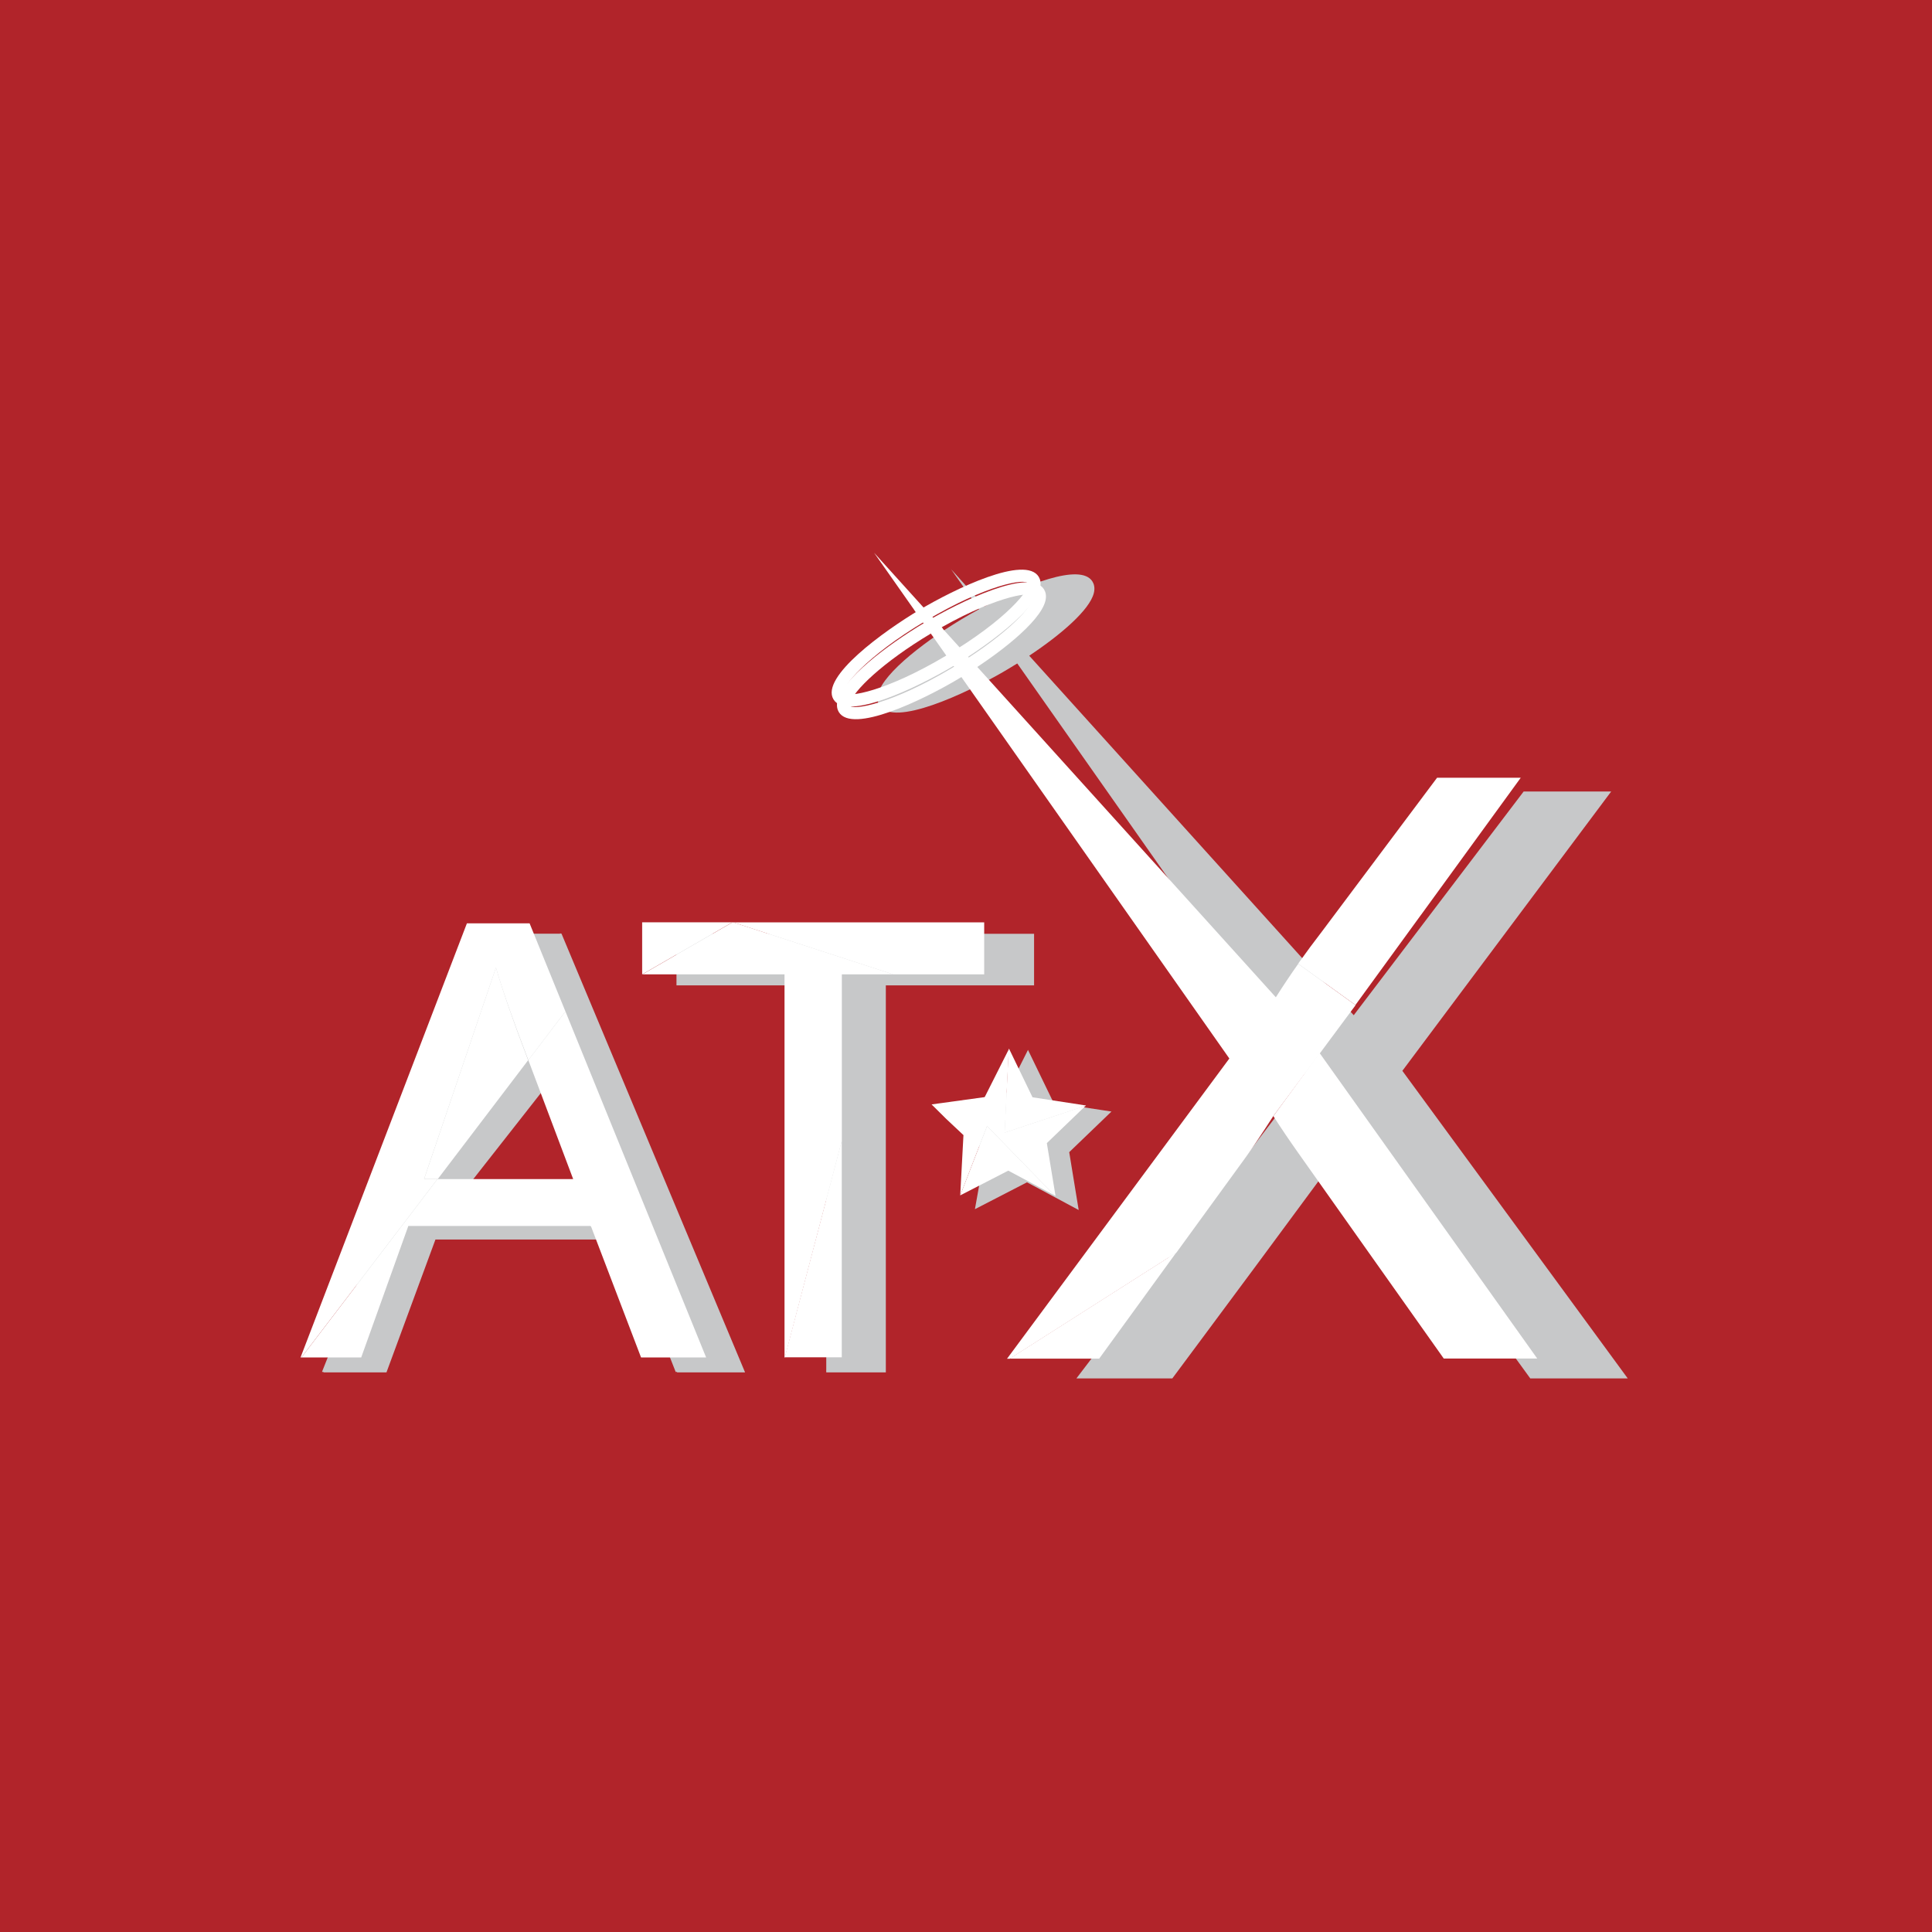 <svg width="225" height="225" viewBox="0 0 225 225" fill="none" xmlns="http://www.w3.org/2000/svg">
  <path d="M225 0H0V225H225V0Z" fill="#B1242A"/>
  <path d="M53.957 138.798L65.034 124.688L70.5 138.798H53.962H53.957ZM65.39 108.739L65.218 108.692L65.24 108.739H57.8L37.496 159.775H37.685L37.667 159.828H45.008L50.712 144.354H72.629L78.69 159.776H78.84L78.861 159.829H86.771L65.396 108.741L65.39 108.739ZM78.782 114.753H96.225V159.594L96.208 159.671H96.225V159.831H103.164V114.753H120.428V108.749H78.782V114.753Z" fill="#C7C8C9"/>
  <path d="M157.657 118.235L119.863 76.364C123.593 73.885 126.889 71.032 127.385 69.079C127.548 68.441 127.391 67.99 127.23 67.73C125.843 65.468 119.196 68.224 114.66 70.615L110.767 66.296L114.033 70.943C113.601 71.181 113.194 71.407 112.817 71.626C108.018 74.41 102.897 78.322 102.267 80.802C102.108 81.438 102.26 81.888 102.427 82.143C104.021 84.744 112.543 80.73 116.837 78.249C117.385 77.928 117.93 77.6 118.471 77.267L152.21 125.286L125.359 160.528H136.529C136.529 160.528 156.09 134.251 157.573 132.013C158.541 133.463 178.214 160.528 178.214 160.528H189.565L163.318 124.708L187.638 92.178H177.444L157.65 118.239L157.657 118.235Z" fill="#C7C8C9"/>
  <path d="M57.759 112.701C58.572 115.504 59.846 119.077 61.479 123.319L61.531 123.464L65.852 117.796L61.676 107.53H54.376L35.001 158.085H35.105L50.946 137.315L49.397 137.312L49.408 137.306L49.397 137.275L57.757 112.692L57.759 112.701Z" fill="white"/>
  <path d="M68.78 142.777L68.802 142.835H68.833L74.656 158.087H82.235L65.852 117.792L61.529 123.46L66.752 137.317H50.947L35.106 158.087H42.066L47.553 142.778H68.783L68.78 142.777Z" fill="white"/>
  <path d="M61.422 123.247C59.818 119.066 58.569 115.46 57.757 112.681L49.393 137.3L50.984 137.309L61.504 123.478L61.42 123.249L61.422 123.247Z" fill="white"/>
  <path d="M104.026 113.471L85.411 107.421H85.29L74.811 113.471H91.365V158.091H91.412L98.041 132.846V113.471H104.029H104.026ZM85.328 107.411L85.388 107.426ZM85.302 107.411H74.793V107.426H85.272L85.306 107.411H85.302Z" fill="white"/>
  <path d="M85.313 107.406L85.304 107.409H85.33L85.313 107.406ZM74.783 113.471H74.79V107.421H74.783V113.471ZM98.033 158.07V132.826L91.389 158.07H98.033Z" fill="white"/>
  <path d="M85.39 107.421L85.327 107.406H85.301L85.267 107.421H85.39ZM114.618 113.471V107.421H85.39L104.006 113.471H114.618ZM74.793 107.421V113.471L85.272 107.421H74.793Z" fill="white"/>
  <path d="M153.678 122.627L148.295 129.979C148.754 130.701 149.23 131.413 149.704 132.12C150.182 132.822 150.658 133.515 151.145 134.202L159.644 146.215L168.138 158.212H179.024L153.677 122.629L153.678 122.627ZM122.42 158.225H128.01L136.985 145.872L117.584 158.225H122.417H122.42ZM165.51 106.522L177.104 90.578H167.36L153.993 108.429C153.03 109.678 152.091 110.946 151.177 112.232L157.852 117.043L165.509 106.518L165.51 106.522Z" fill="white"/>
  <path d="M151.198 112.237C150.302 113.502 149.44 114.791 148.611 116.101L148.583 116.143L101.794 64.373L143.169 123.273L117.279 158.235H117.607L137.003 145.882L145.135 134.696C145.791 133.781 146.84 132.226 148.267 130.008L157.872 117.06L151.197 112.253L151.198 112.237Z" fill="white"/>
  <path d="M110.847 77.806C103.789 82.017 99.304 82.774 98.948 82.162L98.966 81.94C99.329 80.501 102.775 77.148 108.442 73.761C115.5 69.561 119.989 68.805 120.346 69.412L120.327 69.644C119.964 71.075 116.519 74.429 110.847 77.802M121.598 68.657C120.051 66.061 111.828 70.044 107.69 72.511C103.08 75.252 98.162 79.12 97.537 81.574C97.383 82.207 97.527 82.656 97.681 82.914C99.228 85.507 107.461 81.538 111.595 79.072C116.201 76.32 121.122 72.453 121.742 69.999C121.906 69.366 121.755 68.926 121.598 68.662" fill="white"/>
  <path d="M110.227 76.333C103.174 80.541 98.69 81.293 98.323 80.69C97.964 80.085 100.763 76.497 107.819 72.294C114.877 68.091 119.356 67.335 119.723 67.938C120.085 68.542 117.288 72.127 110.222 76.333M120.979 67.188C119.436 64.596 111.203 68.572 107.07 71.034C102.934 73.504 95.522 78.841 97.062 81.44C98.615 84.035 106.838 80.054 110.976 77.596C115.11 75.129 122.524 69.778 120.979 67.19" fill="white"/>
  <path d="M108.573 73.972L106.475 70.999L107.578 70.734L109.816 73.219L108.573 73.972Z" fill="white"/>
  <path d="M125.623 140.917L119.604 137.691L113.538 140.821L114.742 134.11L109.889 129.312L116.657 128.373L119.719 122.271L122.699 128.425L129.441 129.449L124.521 134.18L125.624 140.917L125.623 140.917Z" fill="#C7C8C9"/>
  <path d="M111.828 139.212L117.424 136.332L122.807 139.21L114.954 131.14L111.829 139.21L111.828 139.212ZM120.25 127.793L117.509 122.125L117.468 122.211L116.991 131.914L126.431 128.78L126.48 128.746L120.254 127.791L120.25 127.793ZM122.936 139.263L122.988 139.294Z" fill="white"/>
  <path d="M111.828 139.212L114.954 131.141L122.807 139.212L122.926 139.275L121.915 133.126L126.452 128.76L117.012 131.897L117.488 122.194L114.696 127.732H114.679L114.66 127.772L108.491 128.619L110.201 130.313L112.206 132.196L112.199 132.283L111.827 139.212H111.828Z" fill="white"/>
</svg>
